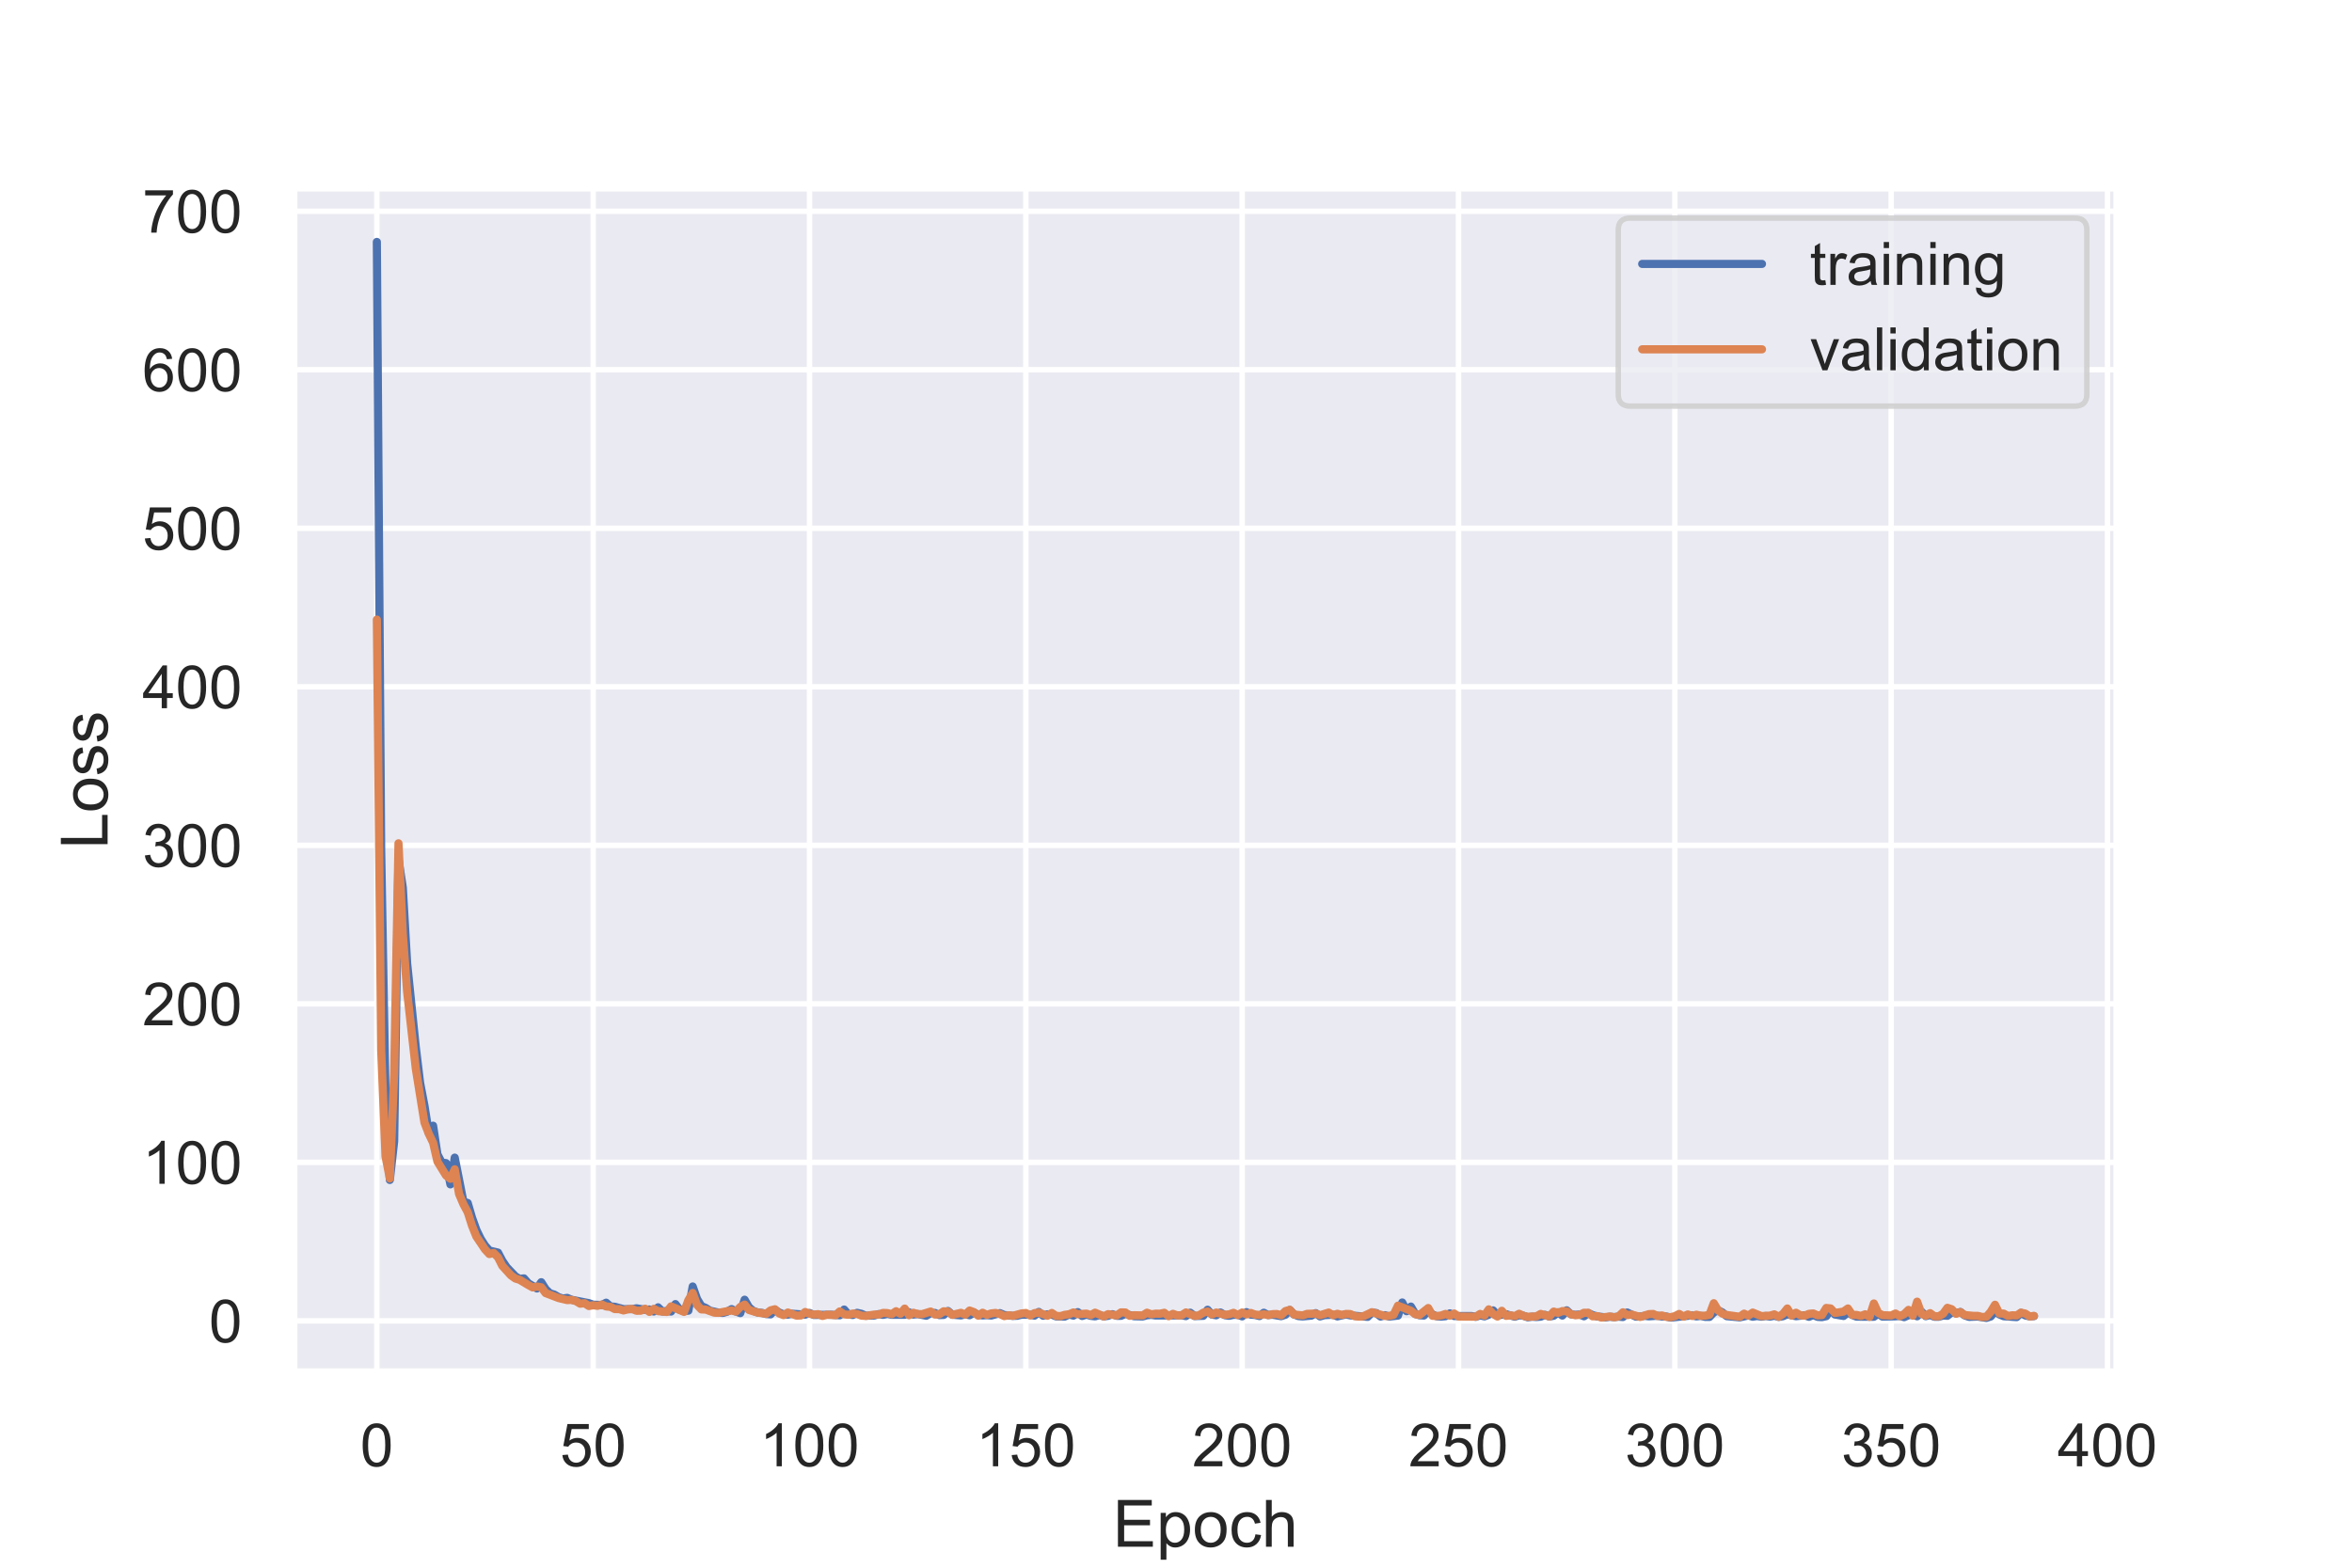 <?xml version="1.0" encoding="utf-8" standalone="no"?>
<!DOCTYPE svg PUBLIC "-//W3C//DTD SVG 1.1//EN"
  "http://www.w3.org/Graphics/SVG/1.1/DTD/svg11.dtd">
<!-- Created with matplotlib (https://matplotlib.org/) -->
<svg height="288pt" version="1.1" viewBox="0 0 432 288" width="432pt" xmlns="http://www.w3.org/2000/svg" xmlns:xlink="http://www.w3.org/1999/xlink">
 <defs>
  <style type="text/css">*{stroke-linecap:butt;stroke-linejoin:round;}</style>
 </defs>
 <g id="figure_1">
  <g id="patch_1">
   <path d="M 0 288 
L 432 288 
L 432 0 
L 0 0 
z
" style="fill:#ffffff;"/>
  </g>
  <g id="axes_1">
   <g id="patch_2">
    <path d="M 54 252 
L 388.8 252 
L 388.8 34.56 
L 54 34.56 
z
" style="fill:#eaeaf2;"/>
   </g>
   <g id="matplotlib.axis_1">
    <g id="xtick_1">
     <g id="line2d_1">
      <path clip-path="url(#p583d287aec)" d="M 69.218 252 
L 69.218 34.56 
" style="fill:none;stroke:#ffffff;stroke-linecap:round;"/>
     </g>
     <g id="text_1">
      <!-- 0 -->
      <g style="fill:#262626;" transform="translate(66.16 269.374)scale(0.11 -0.11)">
       <defs>
        <path d="M 4.156 35.297 
Q 4.156 48 6.766 55.734 
Q 9.375 63.484 14.516 67.672 
Q 19.672 71.875 27.484 71.875 
Q 33.25 71.875 37.594 69.547 
Q 41.938 67.234 44.766 62.859 
Q 47.609 58.5 49.219 52.219 
Q 50.828 45.953 50.828 35.297 
Q 50.828 22.703 48.234 14.969 
Q 45.656 7.234 40.5 3 
Q 35.359 -1.219 27.484 -1.219 
Q 17.141 -1.219 11.234 6.203 
Q 4.156 15.141 4.156 35.297 
z
M 13.188 35.297 
Q 13.188 17.672 17.312 11.828 
Q 21.438 6 27.484 6 
Q 33.547 6 37.672 11.859 
Q 41.797 17.719 41.797 35.297 
Q 41.797 52.984 37.672 58.781 
Q 33.547 64.594 27.391 64.594 
Q 21.344 64.594 17.719 59.469 
Q 13.188 52.938 13.188 35.297 
z
" id="ArialMT-48"/>
       </defs>
       <use xlink:href="#ArialMT-48"/>
      </g>
     </g>
    </g>
    <g id="xtick_2">
     <g id="line2d_2">
      <path clip-path="url(#p583d287aec)" d="M 108.952 252 
L 108.952 34.56 
" style="fill:none;stroke:#ffffff;stroke-linecap:round;"/>
     </g>
     <g id="text_2">
      <!-- 50 -->
      <g style="fill:#262626;" transform="translate(102.835 269.374)scale(0.11 -0.11)">
       <defs>
        <path d="M 4.156 18.75 
L 13.375 19.531 
Q 14.406 12.797 18.141 9.391 
Q 21.875 6 27.156 6 
Q 33.5 6 37.891 10.781 
Q 42.281 15.578 42.281 23.484 
Q 42.281 31 38.062 35.344 
Q 33.844 39.703 27 39.703 
Q 22.75 39.703 19.328 37.766 
Q 15.922 35.844 13.969 32.766 
L 5.719 33.844 
L 12.641 70.609 
L 48.25 70.609 
L 48.25 62.203 
L 19.672 62.203 
L 15.828 42.969 
Q 22.266 47.469 29.344 47.469 
Q 38.719 47.469 45.156 40.969 
Q 51.609 34.469 51.609 24.266 
Q 51.609 14.547 45.953 7.469 
Q 39.062 -1.219 27.156 -1.219 
Q 17.391 -1.219 11.203 4.25 
Q 5.031 9.719 4.156 18.75 
z
" id="ArialMT-53"/>
       </defs>
       <use xlink:href="#ArialMT-53"/>
       <use x="55.615" xlink:href="#ArialMT-48"/>
      </g>
     </g>
    </g>
    <g id="xtick_3">
     <g id="line2d_3">
      <path clip-path="url(#p583d287aec)" d="M 148.686 252 
L 148.686 34.56 
" style="fill:none;stroke:#ffffff;stroke-linecap:round;"/>
     </g>
     <g id="text_3">
      <!-- 100 -->
      <g style="fill:#262626;" transform="translate(139.511 269.374)scale(0.11 -0.11)">
       <defs>
        <path d="M 37.25 0 
L 28.469 0 
L 28.469 56 
Q 25.297 52.984 20.141 49.953 
Q 14.984 46.922 10.891 45.406 
L 10.891 53.906 
Q 18.266 57.375 23.781 62.297 
Q 29.297 67.234 31.594 71.875 
L 37.25 71.875 
z
" id="ArialMT-49"/>
       </defs>
       <use xlink:href="#ArialMT-49"/>
       <use x="55.615" xlink:href="#ArialMT-48"/>
       <use x="111.23" xlink:href="#ArialMT-48"/>
      </g>
     </g>
    </g>
    <g id="xtick_4">
     <g id="line2d_4">
      <path clip-path="url(#p583d287aec)" d="M 188.421 252 
L 188.421 34.56 
" style="fill:none;stroke:#ffffff;stroke-linecap:round;"/>
     </g>
     <g id="text_4">
      <!-- 150 -->
      <g style="fill:#262626;" transform="translate(179.245 269.374)scale(0.11 -0.11)">
       <use xlink:href="#ArialMT-49"/>
       <use x="55.615" xlink:href="#ArialMT-53"/>
       <use x="111.23" xlink:href="#ArialMT-48"/>
      </g>
     </g>
    </g>
    <g id="xtick_5">
     <g id="line2d_5">
      <path clip-path="url(#p583d287aec)" d="M 228.155 252 
L 228.155 34.56 
" style="fill:none;stroke:#ffffff;stroke-linecap:round;"/>
     </g>
     <g id="text_5">
      <!-- 200 -->
      <g style="fill:#262626;" transform="translate(218.979 269.374)scale(0.11 -0.11)">
       <defs>
        <path d="M 50.344 8.453 
L 50.344 0 
L 3.031 0 
Q 2.938 3.172 4.047 6.109 
Q 5.859 10.938 9.828 15.625 
Q 13.812 20.312 21.344 26.469 
Q 33.016 36.031 37.109 41.625 
Q 41.219 47.219 41.219 52.203 
Q 41.219 57.422 37.469 61 
Q 33.734 64.594 27.734 64.594 
Q 21.391 64.594 17.578 60.781 
Q 13.766 56.984 13.719 50.25 
L 4.688 51.172 
Q 5.609 61.281 11.656 66.578 
Q 17.719 71.875 27.938 71.875 
Q 38.234 71.875 44.234 66.156 
Q 50.25 60.453 50.25 52 
Q 50.25 47.703 48.484 43.547 
Q 46.734 39.406 42.656 34.812 
Q 38.578 30.219 29.109 22.219 
Q 21.188 15.578 18.938 13.203 
Q 16.703 10.844 15.234 8.453 
z
" id="ArialMT-50"/>
       </defs>
       <use xlink:href="#ArialMT-50"/>
       <use x="55.615" xlink:href="#ArialMT-48"/>
       <use x="111.23" xlink:href="#ArialMT-48"/>
      </g>
     </g>
    </g>
    <g id="xtick_6">
     <g id="line2d_6">
      <path clip-path="url(#p583d287aec)" d="M 267.889 252 
L 267.889 34.56 
" style="fill:none;stroke:#ffffff;stroke-linecap:round;"/>
     </g>
     <g id="text_6">
      <!-- 250 -->
      <g style="fill:#262626;" transform="translate(258.713 269.374)scale(0.11 -0.11)">
       <use xlink:href="#ArialMT-50"/>
       <use x="55.615" xlink:href="#ArialMT-53"/>
       <use x="111.23" xlink:href="#ArialMT-48"/>
      </g>
     </g>
    </g>
    <g id="xtick_7">
     <g id="line2d_7">
      <path clip-path="url(#p583d287aec)" d="M 307.623 252 
L 307.623 34.56 
" style="fill:none;stroke:#ffffff;stroke-linecap:round;"/>
     </g>
     <g id="text_7">
      <!-- 300 -->
      <g style="fill:#262626;" transform="translate(298.448 269.374)scale(0.11 -0.11)">
       <defs>
        <path d="M 4.203 18.891 
L 12.984 20.062 
Q 14.5 12.594 18.141 9.297 
Q 21.781 6 27 6 
Q 33.203 6 37.469 10.297 
Q 41.75 14.594 41.75 20.953 
Q 41.75 27 37.797 30.922 
Q 33.844 34.859 27.734 34.859 
Q 25.25 34.859 21.531 33.891 
L 22.516 41.609 
Q 23.391 41.5 23.922 41.5 
Q 29.547 41.5 34.031 44.422 
Q 38.531 47.359 38.531 53.469 
Q 38.531 58.297 35.25 61.469 
Q 31.984 64.656 26.812 64.656 
Q 21.688 64.656 18.266 61.422 
Q 14.844 58.203 13.875 51.766 
L 5.078 53.328 
Q 6.688 62.156 12.391 67.016 
Q 18.109 71.875 26.609 71.875 
Q 32.469 71.875 37.391 69.359 
Q 42.328 66.844 44.938 62.5 
Q 47.562 58.156 47.562 53.266 
Q 47.562 48.641 45.062 44.828 
Q 42.578 41.016 37.703 38.766 
Q 44.047 37.312 47.562 32.688 
Q 51.078 28.078 51.078 21.141 
Q 51.078 11.766 44.234 5.25 
Q 37.406 -1.266 26.953 -1.266 
Q 17.531 -1.266 11.297 4.344 
Q 5.078 9.969 4.203 18.891 
z
" id="ArialMT-51"/>
       </defs>
       <use xlink:href="#ArialMT-51"/>
       <use x="55.615" xlink:href="#ArialMT-48"/>
       <use x="111.23" xlink:href="#ArialMT-48"/>
      </g>
     </g>
    </g>
    <g id="xtick_8">
     <g id="line2d_8">
      <path clip-path="url(#p583d287aec)" d="M 347.357 252 
L 347.357 34.56 
" style="fill:none;stroke:#ffffff;stroke-linecap:round;"/>
     </g>
     <g id="text_8">
      <!-- 350 -->
      <g style="fill:#262626;" transform="translate(338.182 269.374)scale(0.11 -0.11)">
       <use xlink:href="#ArialMT-51"/>
       <use x="55.615" xlink:href="#ArialMT-53"/>
       <use x="111.23" xlink:href="#ArialMT-48"/>
      </g>
     </g>
    </g>
    <g id="xtick_9">
     <g id="line2d_9">
      <path clip-path="url(#p583d287aec)" d="M 387.091 252 
L 387.091 34.56 
" style="fill:none;stroke:#ffffff;stroke-linecap:round;"/>
     </g>
     <g id="text_9">
      <!-- 400 -->
      <g style="fill:#262626;" transform="translate(377.916 269.374)scale(0.11 -0.11)">
       <defs>
        <path d="M 32.328 0 
L 32.328 17.141 
L 1.266 17.141 
L 1.266 25.203 
L 33.938 71.578 
L 41.109 71.578 
L 41.109 25.203 
L 50.781 25.203 
L 50.781 17.141 
L 41.109 17.141 
L 41.109 0 
z
M 32.328 25.203 
L 32.328 57.469 
L 9.906 25.203 
z
" id="ArialMT-52"/>
       </defs>
       <use xlink:href="#ArialMT-52"/>
       <use x="55.615" xlink:href="#ArialMT-48"/>
       <use x="111.23" xlink:href="#ArialMT-48"/>
      </g>
     </g>
    </g>
    <g id="text_10">
     <!-- Epoch -->
     <g style="fill:#262626;" transform="translate(204.388 284.149)scale(0.12 -0.12)">
      <defs>
       <path d="M 7.906 0 
L 7.906 71.578 
L 59.672 71.578 
L 59.672 63.141 
L 17.391 63.141 
L 17.391 41.219 
L 56.984 41.219 
L 56.984 32.812 
L 17.391 32.812 
L 17.391 8.453 
L 61.328 8.453 
L 61.328 0 
z
" id="ArialMT-69"/>
       <path d="M 6.594 -19.875 
L 6.594 51.859 
L 14.594 51.859 
L 14.594 45.125 
Q 17.438 49.078 21 51.047 
Q 24.562 53.031 29.641 53.031 
Q 36.281 53.031 41.359 49.609 
Q 46.438 46.188 49.016 39.953 
Q 51.609 33.734 51.609 26.312 
Q 51.609 18.359 48.75 11.984 
Q 45.906 5.609 40.453 2.219 
Q 35.016 -1.172 29 -1.172 
Q 24.609 -1.172 21.109 0.688 
Q 17.625 2.547 15.375 5.375 
L 15.375 -19.875 
z
M 14.547 25.641 
Q 14.547 15.625 18.594 10.844 
Q 22.656 6.062 28.422 6.062 
Q 34.281 6.062 38.453 11.016 
Q 42.625 15.969 42.625 26.375 
Q 42.625 36.281 38.547 41.203 
Q 34.469 46.141 28.812 46.141 
Q 23.188 46.141 18.859 40.891 
Q 14.547 35.641 14.547 25.641 
z
" id="ArialMT-112"/>
       <path d="M 3.328 25.922 
Q 3.328 40.328 11.328 47.266 
Q 18.016 53.031 27.641 53.031 
Q 38.328 53.031 45.109 46.016 
Q 51.906 39.016 51.906 26.656 
Q 51.906 16.656 48.906 10.906 
Q 45.906 5.172 40.156 2 
Q 34.422 -1.172 27.641 -1.172 
Q 16.75 -1.172 10.031 5.812 
Q 3.328 12.797 3.328 25.922 
z
M 12.359 25.922 
Q 12.359 15.969 16.703 11.016 
Q 21.047 6.062 27.641 6.062 
Q 34.188 6.062 38.531 11.031 
Q 42.875 16.016 42.875 26.219 
Q 42.875 35.844 38.5 40.797 
Q 34.125 45.75 27.641 45.75 
Q 21.047 45.75 16.703 40.812 
Q 12.359 35.891 12.359 25.922 
z
" id="ArialMT-111"/>
       <path d="M 40.438 19 
L 49.078 17.875 
Q 47.656 8.938 41.812 3.875 
Q 35.984 -1.172 27.484 -1.172 
Q 16.844 -1.172 10.375 5.781 
Q 3.906 12.75 3.906 25.734 
Q 3.906 34.125 6.688 40.422 
Q 9.469 46.734 15.156 49.875 
Q 20.844 53.031 27.547 53.031 
Q 35.984 53.031 41.359 48.75 
Q 46.734 44.484 48.25 36.625 
L 39.703 35.297 
Q 38.484 40.531 35.375 43.156 
Q 32.281 45.797 27.875 45.797 
Q 21.234 45.797 17.078 41.031 
Q 12.938 36.281 12.938 25.984 
Q 12.938 15.531 16.938 10.797 
Q 20.953 6.062 27.391 6.062 
Q 32.562 6.062 36.031 9.234 
Q 39.5 12.406 40.438 19 
z
" id="ArialMT-99"/>
       <path d="M 6.594 0 
L 6.594 71.578 
L 15.375 71.578 
L 15.375 45.906 
Q 21.531 53.031 30.906 53.031 
Q 36.672 53.031 40.922 50.75 
Q 45.172 48.484 47 44.484 
Q 48.828 40.484 48.828 32.859 
L 48.828 0 
L 40.047 0 
L 40.047 32.859 
Q 40.047 39.453 37.188 42.453 
Q 34.328 45.453 29.109 45.453 
Q 25.203 45.453 21.75 43.422 
Q 18.312 41.406 16.844 37.938 
Q 15.375 34.469 15.375 28.375 
L 15.375 0 
z
" id="ArialMT-104"/>
      </defs>
      <use xlink:href="#ArialMT-69"/>
      <use x="66.699" xlink:href="#ArialMT-112"/>
      <use x="122.314" xlink:href="#ArialMT-111"/>
      <use x="177.93" xlink:href="#ArialMT-99"/>
      <use x="227.93" xlink:href="#ArialMT-104"/>
     </g>
    </g>
   </g>
   <g id="matplotlib.axis_2">
    <g id="ytick_1">
     <g id="line2d_10">
      <path clip-path="url(#p583d287aec)" d="M 54 242.666 
L 388.8 242.666 
" style="fill:none;stroke:#ffffff;stroke-linecap:round;"/>
     </g>
     <g id="text_11">
      <!-- 0 -->
      <g style="fill:#262626;" transform="translate(38.383 246.603)scale(0.11 -0.11)">
       <use xlink:href="#ArialMT-48"/>
      </g>
     </g>
    </g>
    <g id="ytick_2">
     <g id="line2d_11">
      <path clip-path="url(#p583d287aec)" d="M 54 213.543 
L 388.8 213.543 
" style="fill:none;stroke:#ffffff;stroke-linecap:round;"/>
     </g>
     <g id="text_12">
      <!-- 100 -->
      <g style="fill:#262626;" transform="translate(26.149 217.479)scale(0.11 -0.11)">
       <use xlink:href="#ArialMT-49"/>
       <use x="55.615" xlink:href="#ArialMT-48"/>
       <use x="111.23" xlink:href="#ArialMT-48"/>
      </g>
     </g>
    </g>
    <g id="ytick_3">
     <g id="line2d_12">
      <path clip-path="url(#p583d287aec)" d="M 54 184.419 
L 388.8 184.419 
" style="fill:none;stroke:#ffffff;stroke-linecap:round;"/>
     </g>
     <g id="text_13">
      <!-- 200 -->
      <g style="fill:#262626;" transform="translate(26.149 188.356)scale(0.11 -0.11)">
       <use xlink:href="#ArialMT-50"/>
       <use x="55.615" xlink:href="#ArialMT-48"/>
       <use x="111.23" xlink:href="#ArialMT-48"/>
      </g>
     </g>
    </g>
    <g id="ytick_4">
     <g id="line2d_13">
      <path clip-path="url(#p583d287aec)" d="M 54 155.296 
L 388.8 155.296 
" style="fill:none;stroke:#ffffff;stroke-linecap:round;"/>
     </g>
     <g id="text_14">
      <!-- 300 -->
      <g style="fill:#262626;" transform="translate(26.149 159.233)scale(0.11 -0.11)">
       <use xlink:href="#ArialMT-51"/>
       <use x="55.615" xlink:href="#ArialMT-48"/>
       <use x="111.23" xlink:href="#ArialMT-48"/>
      </g>
     </g>
    </g>
    <g id="ytick_5">
     <g id="line2d_14">
      <path clip-path="url(#p583d287aec)" d="M 54 126.173 
L 388.8 126.173 
" style="fill:none;stroke:#ffffff;stroke-linecap:round;"/>
     </g>
     <g id="text_15">
      <!-- 400 -->
      <g style="fill:#262626;" transform="translate(26.149 130.11)scale(0.11 -0.11)">
       <use xlink:href="#ArialMT-52"/>
       <use x="55.615" xlink:href="#ArialMT-48"/>
       <use x="111.23" xlink:href="#ArialMT-48"/>
      </g>
     </g>
    </g>
    <g id="ytick_6">
     <g id="line2d_15">
      <path clip-path="url(#p583d287aec)" d="M 54 97.05 
L 388.8 97.05 
" style="fill:none;stroke:#ffffff;stroke-linecap:round;"/>
     </g>
     <g id="text_16">
      <!-- 500 -->
      <g style="fill:#262626;" transform="translate(26.149 100.987)scale(0.11 -0.11)">
       <use xlink:href="#ArialMT-53"/>
       <use x="55.615" xlink:href="#ArialMT-48"/>
       <use x="111.23" xlink:href="#ArialMT-48"/>
      </g>
     </g>
    </g>
    <g id="ytick_7">
     <g id="line2d_16">
      <path clip-path="url(#p583d287aec)" d="M 54 67.927 
L 388.8 67.927 
" style="fill:none;stroke:#ffffff;stroke-linecap:round;"/>
     </g>
     <g id="text_17">
      <!-- 600 -->
      <g style="fill:#262626;" transform="translate(26.149 71.863)scale(0.11 -0.11)">
       <defs>
        <path d="M 49.75 54.047 
L 41.016 53.375 
Q 39.844 58.547 37.703 60.891 
Q 34.125 64.656 28.906 64.656 
Q 24.703 64.656 21.531 62.312 
Q 17.391 59.281 14.984 53.469 
Q 12.594 47.656 12.5 36.922 
Q 15.672 41.75 20.266 44.094 
Q 24.859 46.438 29.891 46.438 
Q 38.672 46.438 44.844 39.969 
Q 51.031 33.5 51.031 23.25 
Q 51.031 16.5 48.125 10.719 
Q 45.219 4.938 40.141 1.859 
Q 35.062 -1.219 28.609 -1.219 
Q 17.625 -1.219 10.688 6.859 
Q 3.766 14.938 3.766 33.5 
Q 3.766 54.25 11.422 63.672 
Q 18.109 71.875 29.438 71.875 
Q 37.891 71.875 43.281 67.141 
Q 48.688 62.406 49.75 54.047 
z
M 13.875 23.188 
Q 13.875 18.656 15.797 14.5 
Q 17.719 10.359 21.188 8.172 
Q 24.656 6 28.469 6 
Q 34.031 6 38.031 10.484 
Q 42.047 14.984 42.047 22.703 
Q 42.047 30.125 38.078 34.391 
Q 34.125 38.672 28.125 38.672 
Q 22.172 38.672 18.016 34.391 
Q 13.875 30.125 13.875 23.188 
z
" id="ArialMT-54"/>
       </defs>
       <use xlink:href="#ArialMT-54"/>
       <use x="55.615" xlink:href="#ArialMT-48"/>
       <use x="111.23" xlink:href="#ArialMT-48"/>
      </g>
     </g>
    </g>
    <g id="ytick_8">
     <g id="line2d_17">
      <path clip-path="url(#p583d287aec)" d="M 54 38.803 
L 388.8 38.803 
" style="fill:none;stroke:#ffffff;stroke-linecap:round;"/>
     </g>
     <g id="text_18">
      <!-- 700 -->
      <g style="fill:#262626;" transform="translate(26.149 42.74)scale(0.11 -0.11)">
       <defs>
        <path d="M 4.734 62.203 
L 4.734 70.656 
L 51.078 70.656 
L 51.078 63.812 
Q 44.234 56.547 37.516 44.484 
Q 30.812 32.422 27.156 19.672 
Q 24.516 10.688 23.781 0 
L 14.75 0 
Q 14.891 8.453 18.062 20.406 
Q 21.234 32.375 27.172 43.484 
Q 33.109 54.594 39.797 62.203 
z
" id="ArialMT-55"/>
       </defs>
       <use xlink:href="#ArialMT-55"/>
       <use x="55.615" xlink:href="#ArialMT-48"/>
       <use x="111.23" xlink:href="#ArialMT-48"/>
      </g>
     </g>
    </g>
    <g id="text_19">
     <!-- Loss -->
     <g style="fill:#262626;" transform="translate(19.764 155.953)rotate(-90)scale(0.12 -0.12)">
      <defs>
       <path d="M 7.328 0 
L 7.328 71.578 
L 16.797 71.578 
L 16.797 8.453 
L 52.047 8.453 
L 52.047 0 
z
" id="ArialMT-76"/>
       <path d="M 3.078 15.484 
L 11.766 16.844 
Q 12.5 11.625 15.844 8.844 
Q 19.188 6.062 25.203 6.062 
Q 31.25 6.062 34.172 8.516 
Q 37.109 10.984 37.109 14.312 
Q 37.109 17.281 34.516 19 
Q 32.719 20.172 25.531 21.969 
Q 15.875 24.422 12.141 26.203 
Q 8.406 27.984 6.469 31.125 
Q 4.547 34.281 4.547 38.094 
Q 4.547 41.547 6.125 44.5 
Q 7.719 47.469 10.453 49.422 
Q 12.5 50.922 16.031 51.969 
Q 19.578 53.031 23.641 53.031 
Q 29.734 53.031 34.344 51.266 
Q 38.969 49.516 41.156 46.5 
Q 43.359 43.5 44.188 38.484 
L 35.594 37.312 
Q 35.016 41.312 32.203 43.547 
Q 29.391 45.797 24.266 45.797 
Q 18.219 45.797 15.625 43.797 
Q 13.031 41.797 13.031 39.109 
Q 13.031 37.406 14.109 36.031 
Q 15.188 34.625 17.484 33.688 
Q 18.797 33.203 25.25 31.453 
Q 34.578 28.953 38.25 27.359 
Q 41.938 25.781 44.031 22.75 
Q 46.141 19.734 46.141 15.234 
Q 46.141 10.844 43.578 6.953 
Q 41.016 3.078 36.172 0.953 
Q 31.344 -1.172 25.25 -1.172 
Q 15.141 -1.172 9.844 3.031 
Q 4.547 7.234 3.078 15.484 
z
" id="ArialMT-115"/>
      </defs>
      <use xlink:href="#ArialMT-76"/>
      <use x="55.615" xlink:href="#ArialMT-111"/>
      <use x="111.23" xlink:href="#ArialMT-115"/>
      <use x="161.23" xlink:href="#ArialMT-115"/>
     </g>
    </g>
   </g>
   <g id="line2d_18">
    <path clip-path="url(#p583d287aec)" d="M 69.218 44.444 
L 70.013 156.214 
L 70.808 201.158 
L 71.602 216.768 
L 72.397 209.68 
L 73.192 157.866 
L 73.986 163.06 
L 74.781 176.966 
L 76.37 192.385 
L 77.165 198.956 
L 77.96 203.099 
L 78.754 208.118 
L 79.549 206.806 
L 80.344 212.065 
L 81.138 213.576 
L 81.933 213.677 
L 82.728 217.58 
L 83.522 212.67 
L 85.112 220.743 
L 85.907 221.001 
L 86.701 223.709 
L 87.496 225.938 
L 88.291 227.581 
L 89.085 228.829 
L 89.88 229.736 
L 91.469 230.113 
L 92.264 231.621 
L 93.059 232.8 
L 94.648 234.466 
L 95.443 234.954 
L 96.237 234.85 
L 97.032 235.754 
L 98.621 236.707 
L 99.416 235.556 
L 100.211 236.82 
L 101.006 237.595 
L 101.8 237.828 
L 102.595 238.298 
L 103.39 238.554 
L 104.184 238.435 
L 104.979 238.778 
L 108.158 239.403 
L 108.952 239.686 
L 110.542 239.742 
L 111.336 239.319 
L 112.131 240.006 
L 112.926 240.067 
L 114.515 240.5 
L 116.104 240.499 
L 116.899 240.347 
L 118.489 240.623 
L 119.283 240.564 
L 120.078 240.935 
L 120.873 240.168 
L 121.667 240.93 
L 122.462 240.844 
L 123.257 240.944 
L 124.051 239.573 
L 124.846 240.604 
L 125.641 240.842 
L 126.435 240.78 
L 127.23 236.342 
L 128.025 238.625 
L 128.819 239.94 
L 129.614 240.277 
L 130.409 240.787 
L 131.998 241.142 
L 132.793 241.198 
L 133.588 240.956 
L 134.382 240.497 
L 135.177 240.937 
L 135.972 241.232 
L 136.766 238.774 
L 137.561 240.158 
L 138.356 240.825 
L 139.15 241.109 
L 139.945 241.188 
L 140.74 241.405 
L 141.534 241.465 
L 142.329 240.612 
L 143.124 241.133 
L 143.918 241.462 
L 144.713 241.513 
L 145.508 241.347 
L 147.097 241.458 
L 147.892 241.514 
L 148.686 241.208 
L 149.481 241.576 
L 152.66 241.532 
L 154.249 241.633 
L 155.044 240.577 
L 155.839 241.488 
L 156.633 241.579 
L 157.428 241.18 
L 158.223 241.36 
L 159.017 241.719 
L 160.607 241.668 
L 161.401 241.411 
L 162.196 241.56 
L 162.991 241.381 
L 163.785 241.544 
L 166.17 241.538 
L 166.964 241.08 
L 167.759 241.503 
L 168.554 241.41 
L 170.143 241.719 
L 170.938 241.222 
L 171.732 241.207 
L 172.527 241.595 
L 173.322 241.57 
L 174.116 240.84 
L 174.911 241.524 
L 176.5 241.652 
L 177.295 241.462 
L 178.09 241.621 
L 178.884 241.134 
L 179.679 241.531 
L 180.474 241.661 
L 181.269 241.602 
L 182.063 241.68 
L 183.653 241.234 
L 184.447 241.577 
L 186.037 241.744 
L 186.831 241.722 
L 187.626 241.534 
L 189.215 241.528 
L 190.01 241.695 
L 190.805 241.015 
L 191.599 241.713 
L 192.394 241.447 
L 193.189 241.506 
L 193.983 241.839 
L 195.573 241.861 
L 196.367 241.497 
L 197.162 241.694 
L 197.957 241.049 
L 198.752 241.763 
L 199.546 241.507 
L 200.341 241.736 
L 201.136 241.828 
L 201.93 241.588 
L 202.725 241.836 
L 203.52 241.736 
L 204.314 241.433 
L 205.109 241.73 
L 205.904 241.732 
L 206.698 241.367 
L 208.288 241.804 
L 209.877 241.847 
L 210.672 241.633 
L 211.466 241.559 
L 212.261 241.671 
L 217.029 241.641 
L 217.824 241.786 
L 218.619 241.161 
L 219.413 241.778 
L 221.003 241.732 
L 221.797 240.618 
L 222.592 241.504 
L 223.387 241.634 
L 224.181 241.125 
L 224.976 241.62 
L 225.771 241.729 
L 226.565 241.547 
L 227.36 241.551 
L 228.155 241.831 
L 228.949 241.059 
L 229.744 241.515 
L 230.539 241.578 
L 231.334 241.776 
L 232.128 241.165 
L 232.923 241.597 
L 233.718 241.53 
L 235.307 241.792 
L 236.102 241.529 
L 236.896 240.656 
L 237.691 241.484 
L 238.486 241.781 
L 239.28 241.843 
L 240.87 241.695 
L 241.664 241.235 
L 242.459 241.841 
L 243.254 241.613 
L 244.843 241.527 
L 245.638 241.839 
L 247.227 241.478 
L 248.022 241.649 
L 251.201 241.926 
L 251.995 241.134 
L 252.79 241.223 
L 253.585 241.864 
L 254.379 241.617 
L 255.174 241.869 
L 256.763 241.692 
L 257.558 239.279 
L 258.353 240.876 
L 259.147 240.033 
L 259.942 241.397 
L 260.737 241.633 
L 261.531 241.676 
L 262.326 240.743 
L 263.121 241.514 
L 263.916 241.821 
L 264.71 241.872 
L 265.505 241.802 
L 266.3 241.277 
L 267.094 241.773 
L 270.273 241.77 
L 271.068 241.916 
L 271.862 241.65 
L 272.657 241.833 
L 273.452 241.528 
L 274.246 240.736 
L 275.041 241.647 
L 276.63 241.427 
L 278.22 241.892 
L 279.015 241.635 
L 279.809 241.71 
L 280.604 242 
L 281.399 241.895 
L 282.193 241.949 
L 282.988 241.888 
L 283.783 241.548 
L 284.577 241.867 
L 285.372 241.714 
L 286.167 241.078 
L 286.961 241.681 
L 287.756 240.723 
L 288.551 241.458 
L 289.345 241.549 
L 290.14 241.489 
L 290.935 241.815 
L 291.729 241.225 
L 292.524 241.599 
L 293.319 241.836 
L 294.908 242.014 
L 295.703 241.903 
L 296.498 241.968 
L 297.292 241.89 
L 298.087 241.953 
L 298.882 241.123 
L 300.471 241.887 
L 301.266 241.866 
L 302.06 241.73 
L 302.855 241.822 
L 304.444 241.715 
L 305.239 241.859 
L 306.034 241.853 
L 306.828 242.063 
L 310.802 241.651 
L 311.597 241.839 
L 312.391 241.734 
L 313.186 241.931 
L 313.981 241.936 
L 314.775 241.099 
L 315.57 240.707 
L 316.365 241.116 
L 317.159 241.794 
L 318.749 241.937 
L 319.543 242.014 
L 321.133 241.66 
L 321.927 241.895 
L 322.722 241.767 
L 323.517 241.89 
L 324.311 241.759 
L 325.106 241.873 
L 325.901 241.716 
L 326.696 241.935 
L 327.49 241.803 
L 328.285 241.45 
L 329.874 241.804 
L 331.464 241.632 
L 332.258 241.912 
L 333.053 241.593 
L 333.848 241.927 
L 334.642 241.971 
L 335.437 241.796 
L 336.232 240.556 
L 337.026 241.49 
L 338.616 241.756 
L 339.41 241.103 
L 340.205 241.576 
L 341 241.887 
L 344.179 241.904 
L 344.973 241.337 
L 345.768 241.878 
L 348.152 241.82 
L 348.947 241.752 
L 349.741 241.976 
L 350.536 241.628 
L 351.331 241.49 
L 352.125 241.817 
L 352.92 240.97 
L 353.715 241.795 
L 354.509 241.582 
L 355.304 241.909 
L 356.099 241.906 
L 356.893 241.684 
L 357.688 241.723 
L 358.483 241.065 
L 359.278 241.259 
L 360.072 241.029 
L 360.867 241.66 
L 361.662 241.928 
L 363.251 241.868 
L 364.84 242.116 
L 365.635 241.859 
L 366.43 240.887 
L 367.224 241.465 
L 368.019 241.805 
L 370.403 241.972 
L 371.198 241.193 
L 371.992 241.664 
L 372.787 241.828 
L 373.582 241.784 
L 373.582 241.784 
" style="fill:none;stroke:#4c72b0;stroke-linecap:round;stroke-width:1.5;"/>
   </g>
   <g id="line2d_19">
    <path clip-path="url(#p583d287aec)" d="M 69.218 113.831 
L 70.013 192.958 
L 70.808 212.434 
L 71.602 216.492 
L 72.397 197.282 
L 73.192 154.929 
L 73.986 171.56 
L 74.781 182.225 
L 76.37 196.327 
L 77.96 206.223 
L 78.754 208.29 
L 79.549 209.924 
L 80.344 213.385 
L 81.933 215.96 
L 82.728 216.551 
L 83.522 214.815 
L 84.317 219.342 
L 85.112 221.212 
L 85.907 222.703 
L 86.701 225.188 
L 87.496 227.165 
L 89.085 229.525 
L 89.88 230.383 
L 90.675 230.183 
L 91.469 230.987 
L 92.264 232.555 
L 93.853 234.3 
L 94.648 234.871 
L 95.443 235.117 
L 97.032 236.068 
L 97.827 236.514 
L 98.621 236.347 
L 99.416 236.485 
L 100.211 237.552 
L 102.595 238.465 
L 104.184 238.842 
L 104.979 238.797 
L 105.774 239.029 
L 106.568 239.504 
L 107.363 239.413 
L 108.158 239.928 
L 108.952 239.786 
L 109.747 239.896 
L 110.542 239.652 
L 111.336 240.012 
L 112.131 240.088 
L 112.926 240.493 
L 113.72 240.499 
L 114.515 240.743 
L 115.31 240.523 
L 116.104 240.464 
L 116.899 240.8 
L 117.694 240.79 
L 118.489 240.424 
L 119.283 241.013 
L 120.078 240.448 
L 120.873 240.87 
L 122.462 241.02 
L 123.257 239.993 
L 125.641 241.01 
L 126.435 238.866 
L 127.23 237.527 
L 128.025 239.726 
L 128.819 240.553 
L 129.614 240.578 
L 131.203 241.151 
L 131.998 241.179 
L 133.588 240.865 
L 134.382 240.757 
L 135.177 240.952 
L 135.972 240.093 
L 136.766 239.667 
L 137.561 240.654 
L 139.15 241.129 
L 140.74 241.351 
L 141.534 240.726 
L 142.329 240.525 
L 143.124 241.302 
L 143.918 241.605 
L 144.713 241.126 
L 146.302 241.692 
L 147.097 241.662 
L 147.892 241.031 
L 148.686 241.345 
L 149.481 241.503 
L 150.276 241.427 
L 151.071 241.754 
L 151.865 241.517 
L 153.455 241.611 
L 154.249 240.921 
L 155.044 241.461 
L 155.839 241.544 
L 156.633 241.308 
L 157.428 241.401 
L 158.223 241.697 
L 159.017 241.749 
L 160.607 241.498 
L 161.401 241.49 
L 162.196 241.188 
L 162.991 241.229 
L 163.785 241.426 
L 164.58 240.886 
L 165.375 241.358 
L 166.17 240.404 
L 166.964 241.622 
L 167.759 241.171 
L 168.554 241.403 
L 169.348 241.426 
L 170.938 240.944 
L 171.732 241.499 
L 172.527 241.443 
L 173.322 240.899 
L 174.116 240.958 
L 174.911 241.555 
L 176.5 241.177 
L 177.295 241.519 
L 178.09 240.759 
L 178.884 241.054 
L 179.679 241.704 
L 180.474 241.164 
L 181.269 241.554 
L 182.063 241.289 
L 182.858 241.2 
L 183.653 241.403 
L 184.447 241.781 
L 185.242 241.625 
L 186.037 241.733 
L 187.626 241.294 
L 188.421 241.209 
L 189.215 241.67 
L 190.01 241.23 
L 190.805 241.147 
L 192.394 241.713 
L 193.189 241.208 
L 193.983 241.737 
L 194.778 241.785 
L 195.573 241.546 
L 196.367 241.443 
L 197.162 241.106 
L 197.957 241.433 
L 199.546 241.322 
L 200.341 241.597 
L 201.136 241.155 
L 202.725 241.838 
L 203.52 241.423 
L 205.109 241.659 
L 205.904 241.097 
L 206.698 241.115 
L 207.493 241.73 
L 208.288 241.624 
L 209.877 241.656 
L 210.672 241.158 
L 211.466 241.456 
L 212.261 241.333 
L 213.056 241.343 
L 213.851 241.173 
L 214.645 241.801 
L 215.44 241.359 
L 216.235 241.658 
L 217.029 241.626 
L 217.824 241.112 
L 219.413 241.736 
L 220.208 241.652 
L 221.003 241.151 
L 221.797 240.938 
L 222.592 241.475 
L 223.387 241.131 
L 224.976 241.537 
L 225.771 241.452 
L 226.565 241.179 
L 227.36 241.6 
L 228.155 241.121 
L 228.949 241.479 
L 229.744 241.204 
L 230.539 241.5 
L 231.334 241.571 
L 232.128 241.443 
L 232.923 241.596 
L 233.718 241.423 
L 234.512 241.392 
L 235.307 241.626 
L 236.102 240.859 
L 236.896 240.638 
L 237.691 241.499 
L 239.28 241.647 
L 240.075 241.368 
L 241.664 241.316 
L 242.459 241.617 
L 244.048 241.132 
L 244.843 241.618 
L 245.638 241.352 
L 246.433 241.555 
L 247.227 241.381 
L 248.022 241.405 
L 248.817 241.798 
L 249.611 241.881 
L 250.406 241.806 
L 251.995 241.06 
L 254.379 241.763 
L 255.174 241.743 
L 255.969 241.534 
L 256.763 239.868 
L 259.147 240.8 
L 259.942 241.426 
L 260.737 241.564 
L 262.326 240.3 
L 263.121 241.727 
L 263.916 241.764 
L 264.71 241.67 
L 265.505 241.381 
L 266.3 241.702 
L 267.094 241.312 
L 267.889 241.86 
L 271.068 241.887 
L 271.862 241.379 
L 272.657 241.677 
L 273.452 240.54 
L 274.246 241.399 
L 275.041 241.859 
L 275.836 240.806 
L 276.63 241.742 
L 277.425 241.635 
L 278.22 241.78 
L 279.015 241.352 
L 279.809 241.734 
L 280.604 241.909 
L 282.193 241.826 
L 282.988 241.377 
L 284.577 241.845 
L 285.372 240.954 
L 286.167 241.184 
L 286.961 240.859 
L 287.756 240.896 
L 288.551 241.443 
L 289.345 241.612 
L 290.14 241.558 
L 290.935 241.169 
L 291.729 241.184 
L 292.524 241.825 
L 293.319 241.769 
L 294.114 242.038 
L 295.703 241.857 
L 296.498 241.996 
L 297.292 241.827 
L 298.087 241.082 
L 298.882 241.601 
L 299.676 241.494 
L 301.266 241.933 
L 302.855 241.417 
L 303.65 241.387 
L 304.444 241.77 
L 305.239 241.658 
L 306.034 241.91 
L 306.828 241.988 
L 307.623 241.792 
L 308.418 241.387 
L 309.212 241.866 
L 310.007 241.477 
L 310.802 241.76 
L 311.597 241.525 
L 312.391 241.722 
L 313.186 241.697 
L 313.981 241.527 
L 314.775 239.415 
L 315.57 240.736 
L 316.365 241.335 
L 317.159 241.576 
L 319.543 241.905 
L 320.338 241.333 
L 321.133 241.689 
L 321.927 241.134 
L 323.517 241.78 
L 325.106 241.688 
L 325.901 241.46 
L 326.696 241.903 
L 327.49 241.368 
L 328.285 240.384 
L 329.08 241.684 
L 329.874 241.163 
L 330.669 241.629 
L 331.464 241.693 
L 332.258 241.361 
L 333.053 241.294 
L 333.848 241.644 
L 334.642 241.597 
L 335.437 240.285 
L 336.232 240.372 
L 337.026 241.209 
L 338.616 240.948 
L 339.41 240.38 
L 340.205 241.555 
L 341 241.565 
L 341.794 241.751 
L 342.589 241.449 
L 343.384 241.916 
L 344.179 239.461 
L 344.973 241.19 
L 345.768 241.615 
L 347.357 241.67 
L 348.152 241.308 
L 348.947 241.792 
L 349.741 241.42 
L 350.536 240.641 
L 351.331 241.7 
L 352.125 239.129 
L 352.92 241.372 
L 353.715 241.696 
L 354.509 241.238 
L 355.304 241.818 
L 356.099 241.821 
L 356.893 241.353 
L 357.688 240.259 
L 358.483 240.522 
L 359.278 241.351 
L 360.072 241.047 
L 360.867 241.583 
L 362.456 241.737 
L 363.251 241.736 
L 364.046 241.945 
L 364.84 241.905 
L 365.635 241.002 
L 366.43 239.697 
L 367.224 241.308 
L 368.019 241.317 
L 368.814 241.756 
L 369.608 241.631 
L 370.403 241.661 
L 371.198 241.149 
L 371.992 241.32 
L 372.787 241.84 
L 373.582 241.748 
L 373.582 241.748 
" style="fill:none;stroke:#dd8452;stroke-linecap:round;stroke-width:1.5;"/>
   </g>
   <g id="patch_3">
    <path d="M 54 252 
L 54 34.56 
" style="fill:none;stroke:#ffffff;stroke-linecap:square;stroke-linejoin:miter;stroke-width:1.25;"/>
   </g>
   <g id="patch_4">
    <path d="M 388.8 252 
L 388.8 34.56 
" style="fill:none;stroke:#ffffff;stroke-linecap:square;stroke-linejoin:miter;stroke-width:1.25;"/>
   </g>
   <g id="patch_5">
    <path d="M 54 252 
L 388.8 252 
" style="fill:none;stroke:#ffffff;stroke-linecap:square;stroke-linejoin:miter;stroke-width:1.25;"/>
   </g>
   <g id="patch_6">
    <path d="M 54 34.56 
L 388.8 34.56 
" style="fill:none;stroke:#ffffff;stroke-linecap:square;stroke-linejoin:miter;stroke-width:1.25;"/>
   </g>
   <g id="legend_1">
    <g id="patch_7">
     <path d="M 299.427 74.609 
L 381.1 74.609 
Q 383.3 74.609 383.3 72.409 
L 383.3 42.26 
Q 383.3 40.06 381.1 40.06 
L 299.427 40.06 
Q 297.227 40.06 297.227 42.26 
L 297.227 72.409 
Q 297.227 74.609 299.427 74.609 
z
" style="fill:#eaeaf2;opacity:0.8;stroke:#cccccc;stroke-linejoin:miter;"/>
    </g>
    <g id="line2d_20">
     <path d="M 301.627 48.484 
L 323.627 48.484 
" style="fill:none;stroke:#4c72b0;stroke-linecap:round;stroke-width:1.5;"/>
    </g>
    <g id="line2d_21"/>
    <g id="text_20">
     <!-- training -->
     <g style="fill:#262626;" transform="translate(332.427 52.334)scale(0.11 -0.11)">
      <defs>
       <path d="M 25.781 7.859 
L 27.047 0.094 
Q 23.344 -0.688 20.406 -0.688 
Q 15.625 -0.688 12.984 0.828 
Q 10.359 2.344 9.281 4.812 
Q 8.203 7.281 8.203 15.188 
L 8.203 45.016 
L 1.766 45.016 
L 1.766 51.859 
L 8.203 51.859 
L 8.203 64.703 
L 16.938 69.969 
L 16.938 51.859 
L 25.781 51.859 
L 25.781 45.016 
L 16.938 45.016 
L 16.938 14.703 
Q 16.938 10.938 17.406 9.859 
Q 17.875 8.797 18.922 8.156 
Q 19.969 7.516 21.922 7.516 
Q 23.391 7.516 25.781 7.859 
z
" id="ArialMT-116"/>
       <path d="M 6.5 0 
L 6.5 51.859 
L 14.406 51.859 
L 14.406 44 
Q 17.438 49.516 20 51.266 
Q 22.562 53.031 25.641 53.031 
Q 30.078 53.031 34.672 50.203 
L 31.641 42.047 
Q 28.422 43.953 25.203 43.953 
Q 22.312 43.953 20.016 42.219 
Q 17.719 40.484 16.75 37.406 
Q 15.281 32.719 15.281 27.156 
L 15.281 0 
z
" id="ArialMT-114"/>
       <path d="M 40.438 6.391 
Q 35.547 2.25 31.031 0.531 
Q 26.516 -1.172 21.344 -1.172 
Q 12.797 -1.172 8.203 3 
Q 3.609 7.172 3.609 13.672 
Q 3.609 17.484 5.344 20.625 
Q 7.078 23.781 9.891 25.688 
Q 12.703 27.594 16.219 28.562 
Q 18.797 29.25 24.031 29.891 
Q 34.672 31.156 39.703 32.906 
Q 39.75 34.719 39.75 35.203 
Q 39.75 40.578 37.25 42.781 
Q 33.891 45.75 27.25 45.75 
Q 21.047 45.75 18.094 43.578 
Q 15.141 41.406 13.719 35.891 
L 5.125 37.062 
Q 6.297 42.578 8.984 45.969 
Q 11.672 49.359 16.75 51.188 
Q 21.828 53.031 28.516 53.031 
Q 35.156 53.031 39.297 51.469 
Q 43.453 49.906 45.406 47.531 
Q 47.359 45.172 48.141 41.547 
Q 48.578 39.312 48.578 33.453 
L 48.578 21.734 
Q 48.578 9.469 49.141 6.219 
Q 49.703 2.984 51.375 0 
L 42.188 0 
Q 40.828 2.734 40.438 6.391 
z
M 39.703 26.031 
Q 34.906 24.078 25.344 22.703 
Q 19.922 21.922 17.672 20.938 
Q 15.438 19.969 14.203 18.094 
Q 12.984 16.219 12.984 13.922 
Q 12.984 10.406 15.641 8.062 
Q 18.312 5.719 23.438 5.719 
Q 28.516 5.719 32.469 7.938 
Q 36.422 10.156 38.281 14.016 
Q 39.703 17 39.703 22.797 
z
" id="ArialMT-97"/>
       <path d="M 6.641 61.469 
L 6.641 71.578 
L 15.438 71.578 
L 15.438 61.469 
z
M 6.641 0 
L 6.641 51.859 
L 15.438 51.859 
L 15.438 0 
z
" id="ArialMT-105"/>
       <path d="M 6.594 0 
L 6.594 51.859 
L 14.5 51.859 
L 14.5 44.484 
Q 20.219 53.031 31 53.031 
Q 35.688 53.031 39.625 51.344 
Q 43.562 49.656 45.516 46.922 
Q 47.469 44.188 48.25 40.438 
Q 48.734 37.984 48.734 31.891 
L 48.734 0 
L 39.938 0 
L 39.938 31.547 
Q 39.938 36.922 38.906 39.578 
Q 37.891 42.234 35.281 43.812 
Q 32.672 45.406 29.156 45.406 
Q 23.531 45.406 19.453 41.844 
Q 15.375 38.281 15.375 28.328 
L 15.375 0 
z
" id="ArialMT-110"/>
       <path d="M 4.984 -4.297 
L 13.531 -5.562 
Q 14.062 -9.516 16.5 -11.328 
Q 19.781 -13.766 25.438 -13.766 
Q 31.547 -13.766 34.859 -11.328 
Q 38.188 -8.891 39.359 -4.5 
Q 40.047 -1.812 39.984 6.781 
Q 34.234 0 25.641 0 
Q 14.938 0 9.078 7.719 
Q 3.219 15.438 3.219 26.219 
Q 3.219 33.641 5.906 39.906 
Q 8.594 46.188 13.688 49.609 
Q 18.797 53.031 25.688 53.031 
Q 34.859 53.031 40.828 45.609 
L 40.828 51.859 
L 48.922 51.859 
L 48.922 7.031 
Q 48.922 -5.078 46.453 -10.125 
Q 44 -15.188 38.641 -18.109 
Q 33.297 -21.047 25.484 -21.047 
Q 16.219 -21.047 10.5 -16.875 
Q 4.781 -12.703 4.984 -4.297 
z
M 12.25 26.859 
Q 12.25 16.656 16.297 11.969 
Q 20.359 7.281 26.469 7.281 
Q 32.516 7.281 36.609 11.938 
Q 40.719 16.609 40.719 26.562 
Q 40.719 36.078 36.5 40.906 
Q 32.281 45.75 26.312 45.75 
Q 20.453 45.75 16.344 40.984 
Q 12.25 36.234 12.25 26.859 
z
" id="ArialMT-103"/>
      </defs>
      <use xlink:href="#ArialMT-116"/>
      <use x="27.783" xlink:href="#ArialMT-114"/>
      <use x="61.084" xlink:href="#ArialMT-97"/>
      <use x="116.699" xlink:href="#ArialMT-105"/>
      <use x="138.916" xlink:href="#ArialMT-110"/>
      <use x="194.531" xlink:href="#ArialMT-105"/>
      <use x="216.748" xlink:href="#ArialMT-110"/>
      <use x="272.363" xlink:href="#ArialMT-103"/>
     </g>
    </g>
    <g id="line2d_22">
     <path d="M 301.627 64.172 
L 323.627 64.172 
" style="fill:none;stroke:#dd8452;stroke-linecap:round;stroke-width:1.5;"/>
    </g>
    <g id="line2d_23"/>
    <g id="text_21">
     <!-- validation -->
     <g style="fill:#262626;" transform="translate(332.427 68.022)scale(0.11 -0.11)">
      <defs>
       <path d="M 21 0 
L 1.266 51.859 
L 10.547 51.859 
L 21.688 20.797 
Q 23.484 15.766 25 10.359 
Q 26.172 14.453 28.266 20.219 
L 39.797 51.859 
L 48.828 51.859 
L 29.203 0 
z
" id="ArialMT-118"/>
       <path d="M 6.391 0 
L 6.391 71.578 
L 15.188 71.578 
L 15.188 0 
z
" id="ArialMT-108"/>
       <path d="M 40.234 0 
L 40.234 6.547 
Q 35.297 -1.172 25.734 -1.172 
Q 19.531 -1.172 14.328 2.25 
Q 9.125 5.672 6.266 11.797 
Q 3.422 17.922 3.422 25.875 
Q 3.422 33.641 6 39.969 
Q 8.594 46.297 13.766 49.656 
Q 18.953 53.031 25.344 53.031 
Q 30.031 53.031 33.688 51.047 
Q 37.359 49.078 39.656 45.906 
L 39.656 71.578 
L 48.391 71.578 
L 48.391 0 
z
M 12.453 25.875 
Q 12.453 15.922 16.641 10.984 
Q 20.844 6.062 26.562 6.062 
Q 32.328 6.062 36.344 10.766 
Q 40.375 15.484 40.375 25.141 
Q 40.375 35.797 36.266 40.766 
Q 32.172 45.75 26.172 45.75 
Q 20.312 45.75 16.375 40.969 
Q 12.453 36.188 12.453 25.875 
z
" id="ArialMT-100"/>
      </defs>
      <use xlink:href="#ArialMT-118"/>
      <use x="50" xlink:href="#ArialMT-97"/>
      <use x="105.615" xlink:href="#ArialMT-108"/>
      <use x="127.832" xlink:href="#ArialMT-105"/>
      <use x="150.049" xlink:href="#ArialMT-100"/>
      <use x="205.664" xlink:href="#ArialMT-97"/>
      <use x="261.279" xlink:href="#ArialMT-116"/>
      <use x="289.062" xlink:href="#ArialMT-105"/>
      <use x="311.279" xlink:href="#ArialMT-111"/>
      <use x="366.895" xlink:href="#ArialMT-110"/>
     </g>
    </g>
   </g>
  </g>
 </g>
 <defs>
  <clipPath id="p583d287aec">
   <rect height="217.44" width="334.8" x="54" y="34.56"/>
  </clipPath>
 </defs>
</svg>
